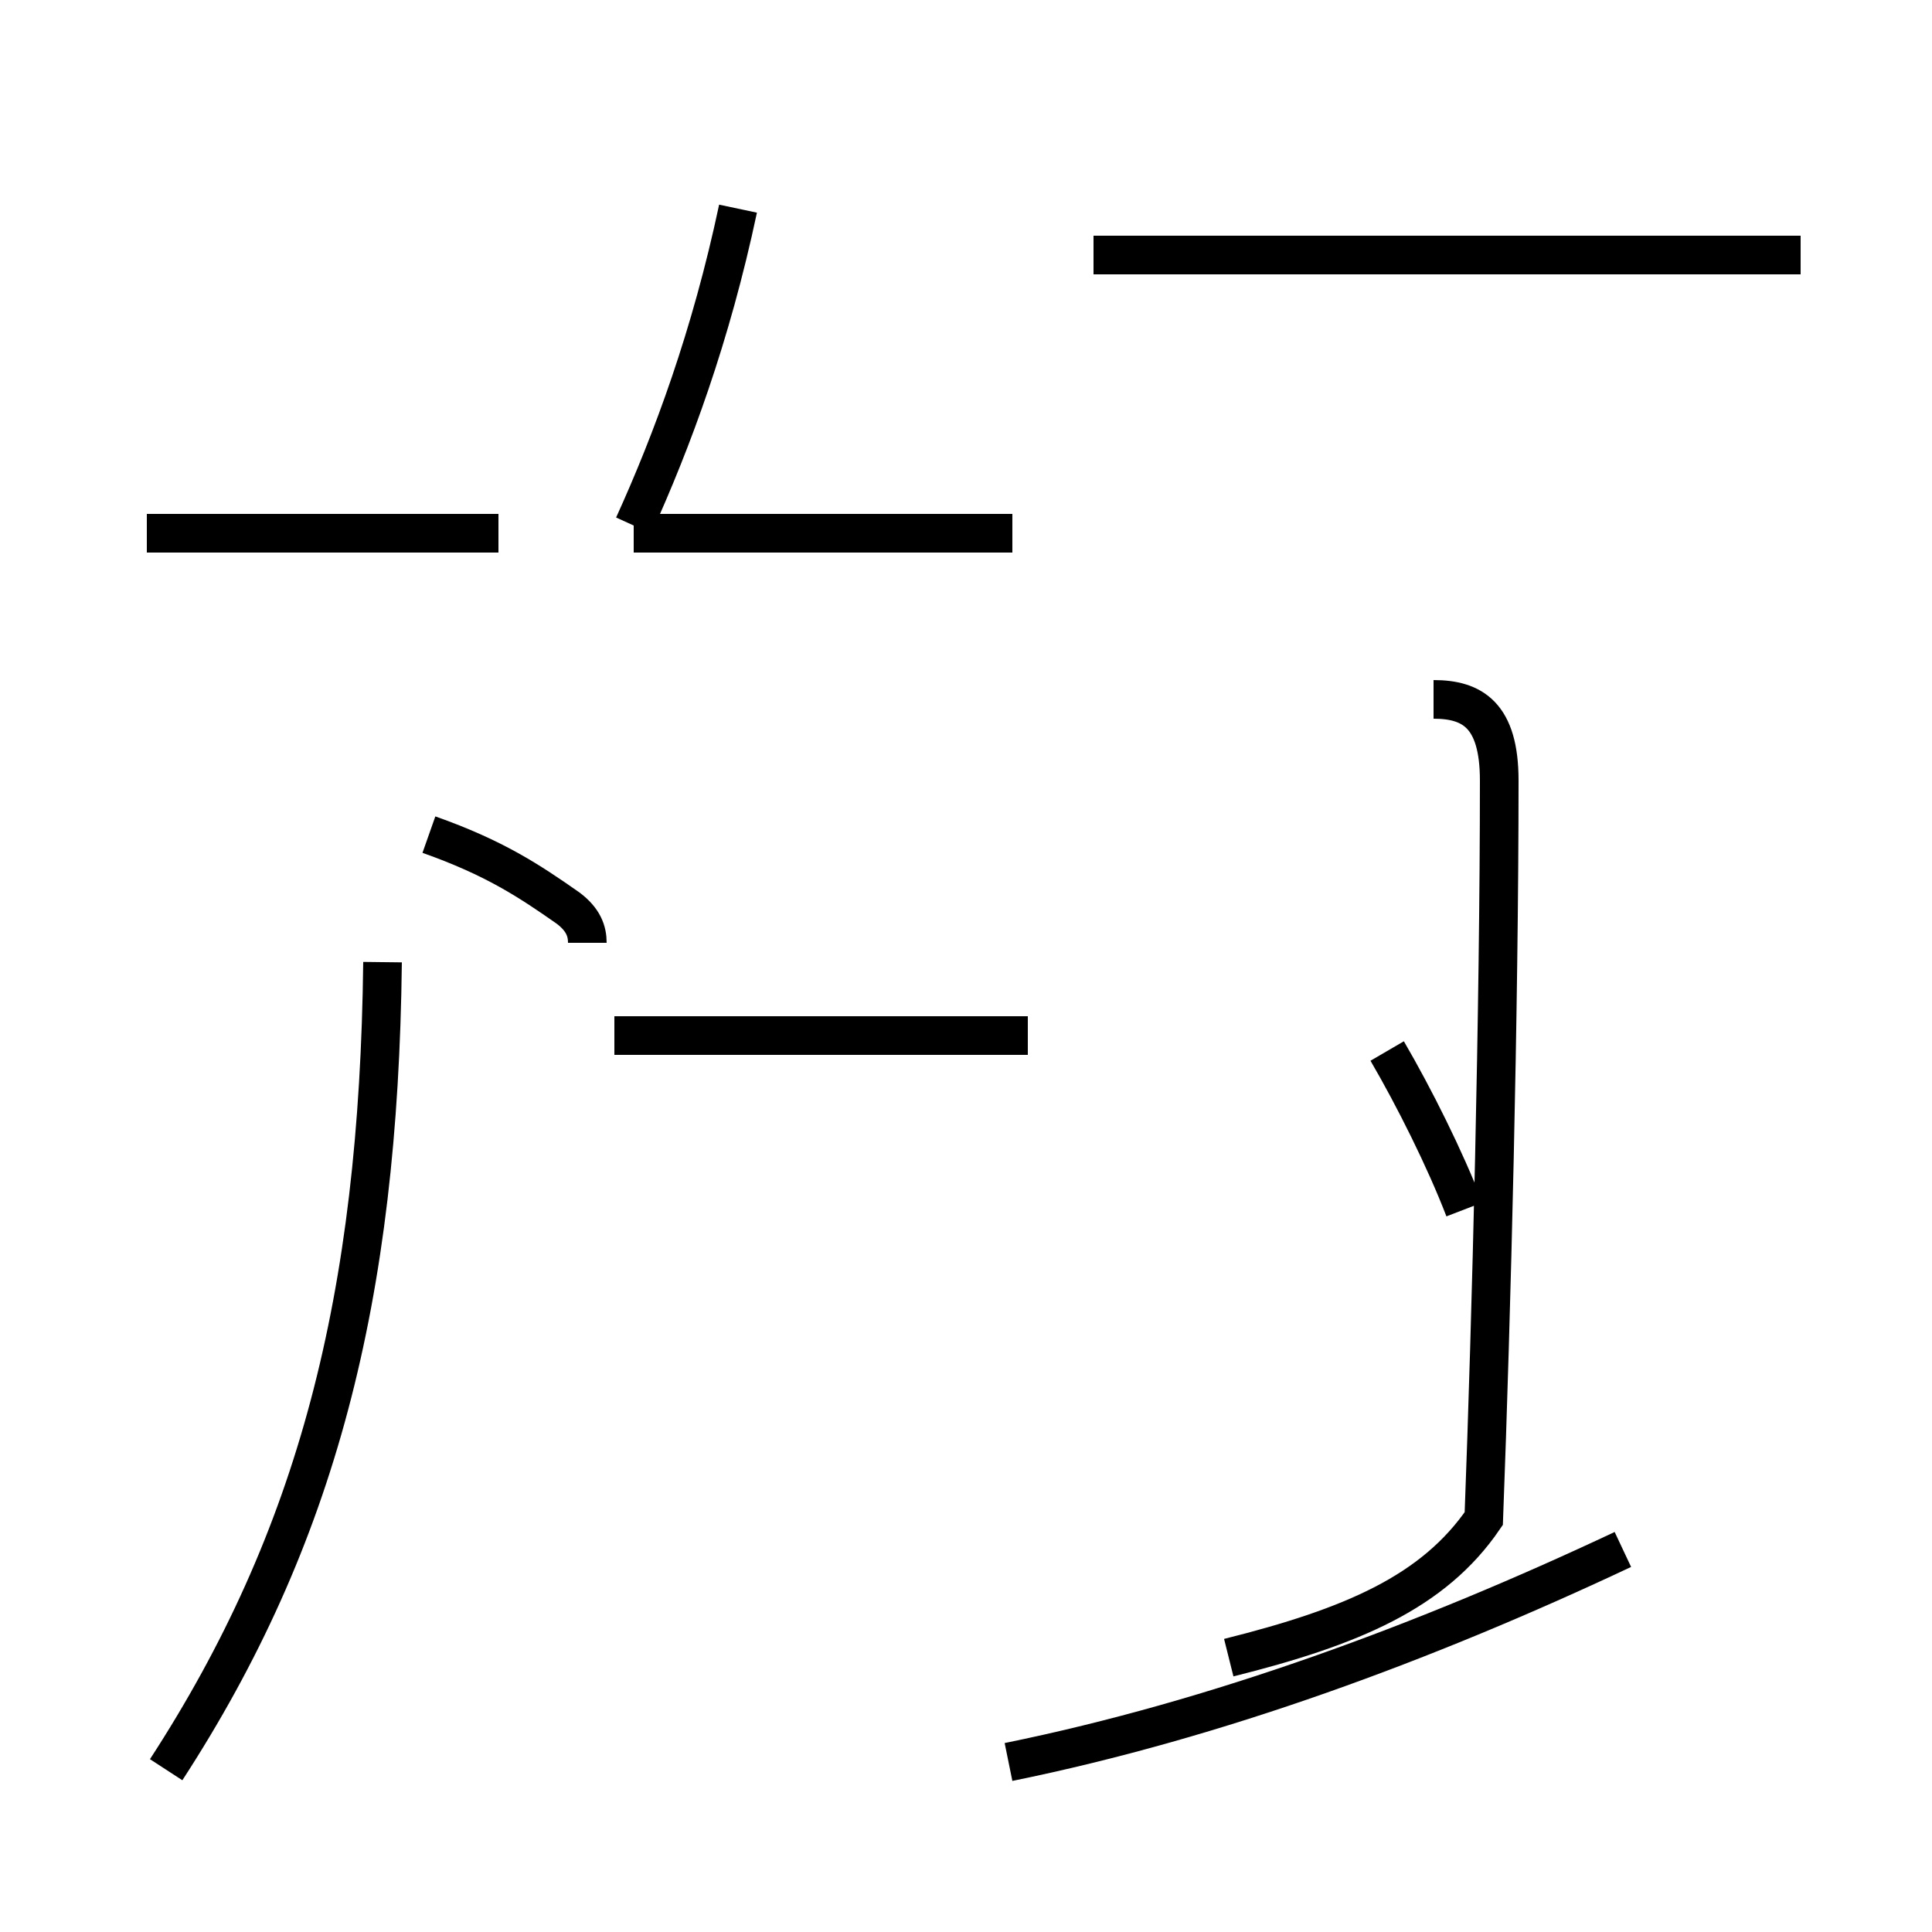 <?xml version='1.0' encoding='utf8'?>
<svg viewBox="0.0 -44.0 50.0 50.0" version="1.1" xmlns="http://www.w3.org/2000/svg">
<rect x="0.0" y="-44.0" width="50.0" height="50.0" fill="#808080" stroke="none"/>
<rect x="-1000" y="-1000" width="2000" height="2000" stroke="white" fill="white"/>
<g style="fill:none; stroke:#000000;  stroke-width:1">
<path d="M 4.3 -1.8 C 8.2 4.2 9.8 10.4 9.9 19.1 M 12.9 30.2 L 3.8 30.2 M 15.2 19.6 C 15.2 19.9 15.1 20.2 14.7 20.5 C 13.7 21.2 12.8 21.8 11.1 22.4 M 16.4 30.4 C 17.4 32.6 18.4 35.3 19.1 38.6 M 26.6 17.2 L 15.9 17.2 M 26.2 30.2 L 16.4 30.2 M 26.1 -1.6 C 31.5 -0.5 36.9 1.5 42.0 3.9 M 46.6 37.4 L 28.3 37.4 M 37.9 12.7 C 37.4 14.0 36.6 15.6 35.9 16.8 M 37.1 25.9 C 38.1 25.9 38.8 25.5 38.8 23.8 C 38.8 17.9 38.6 10.0 38.4 4.7 C 37.1 2.8 35.0 1.9 31.8 1.1 " transform="scale(1, -1)" />
</g>
</svg>